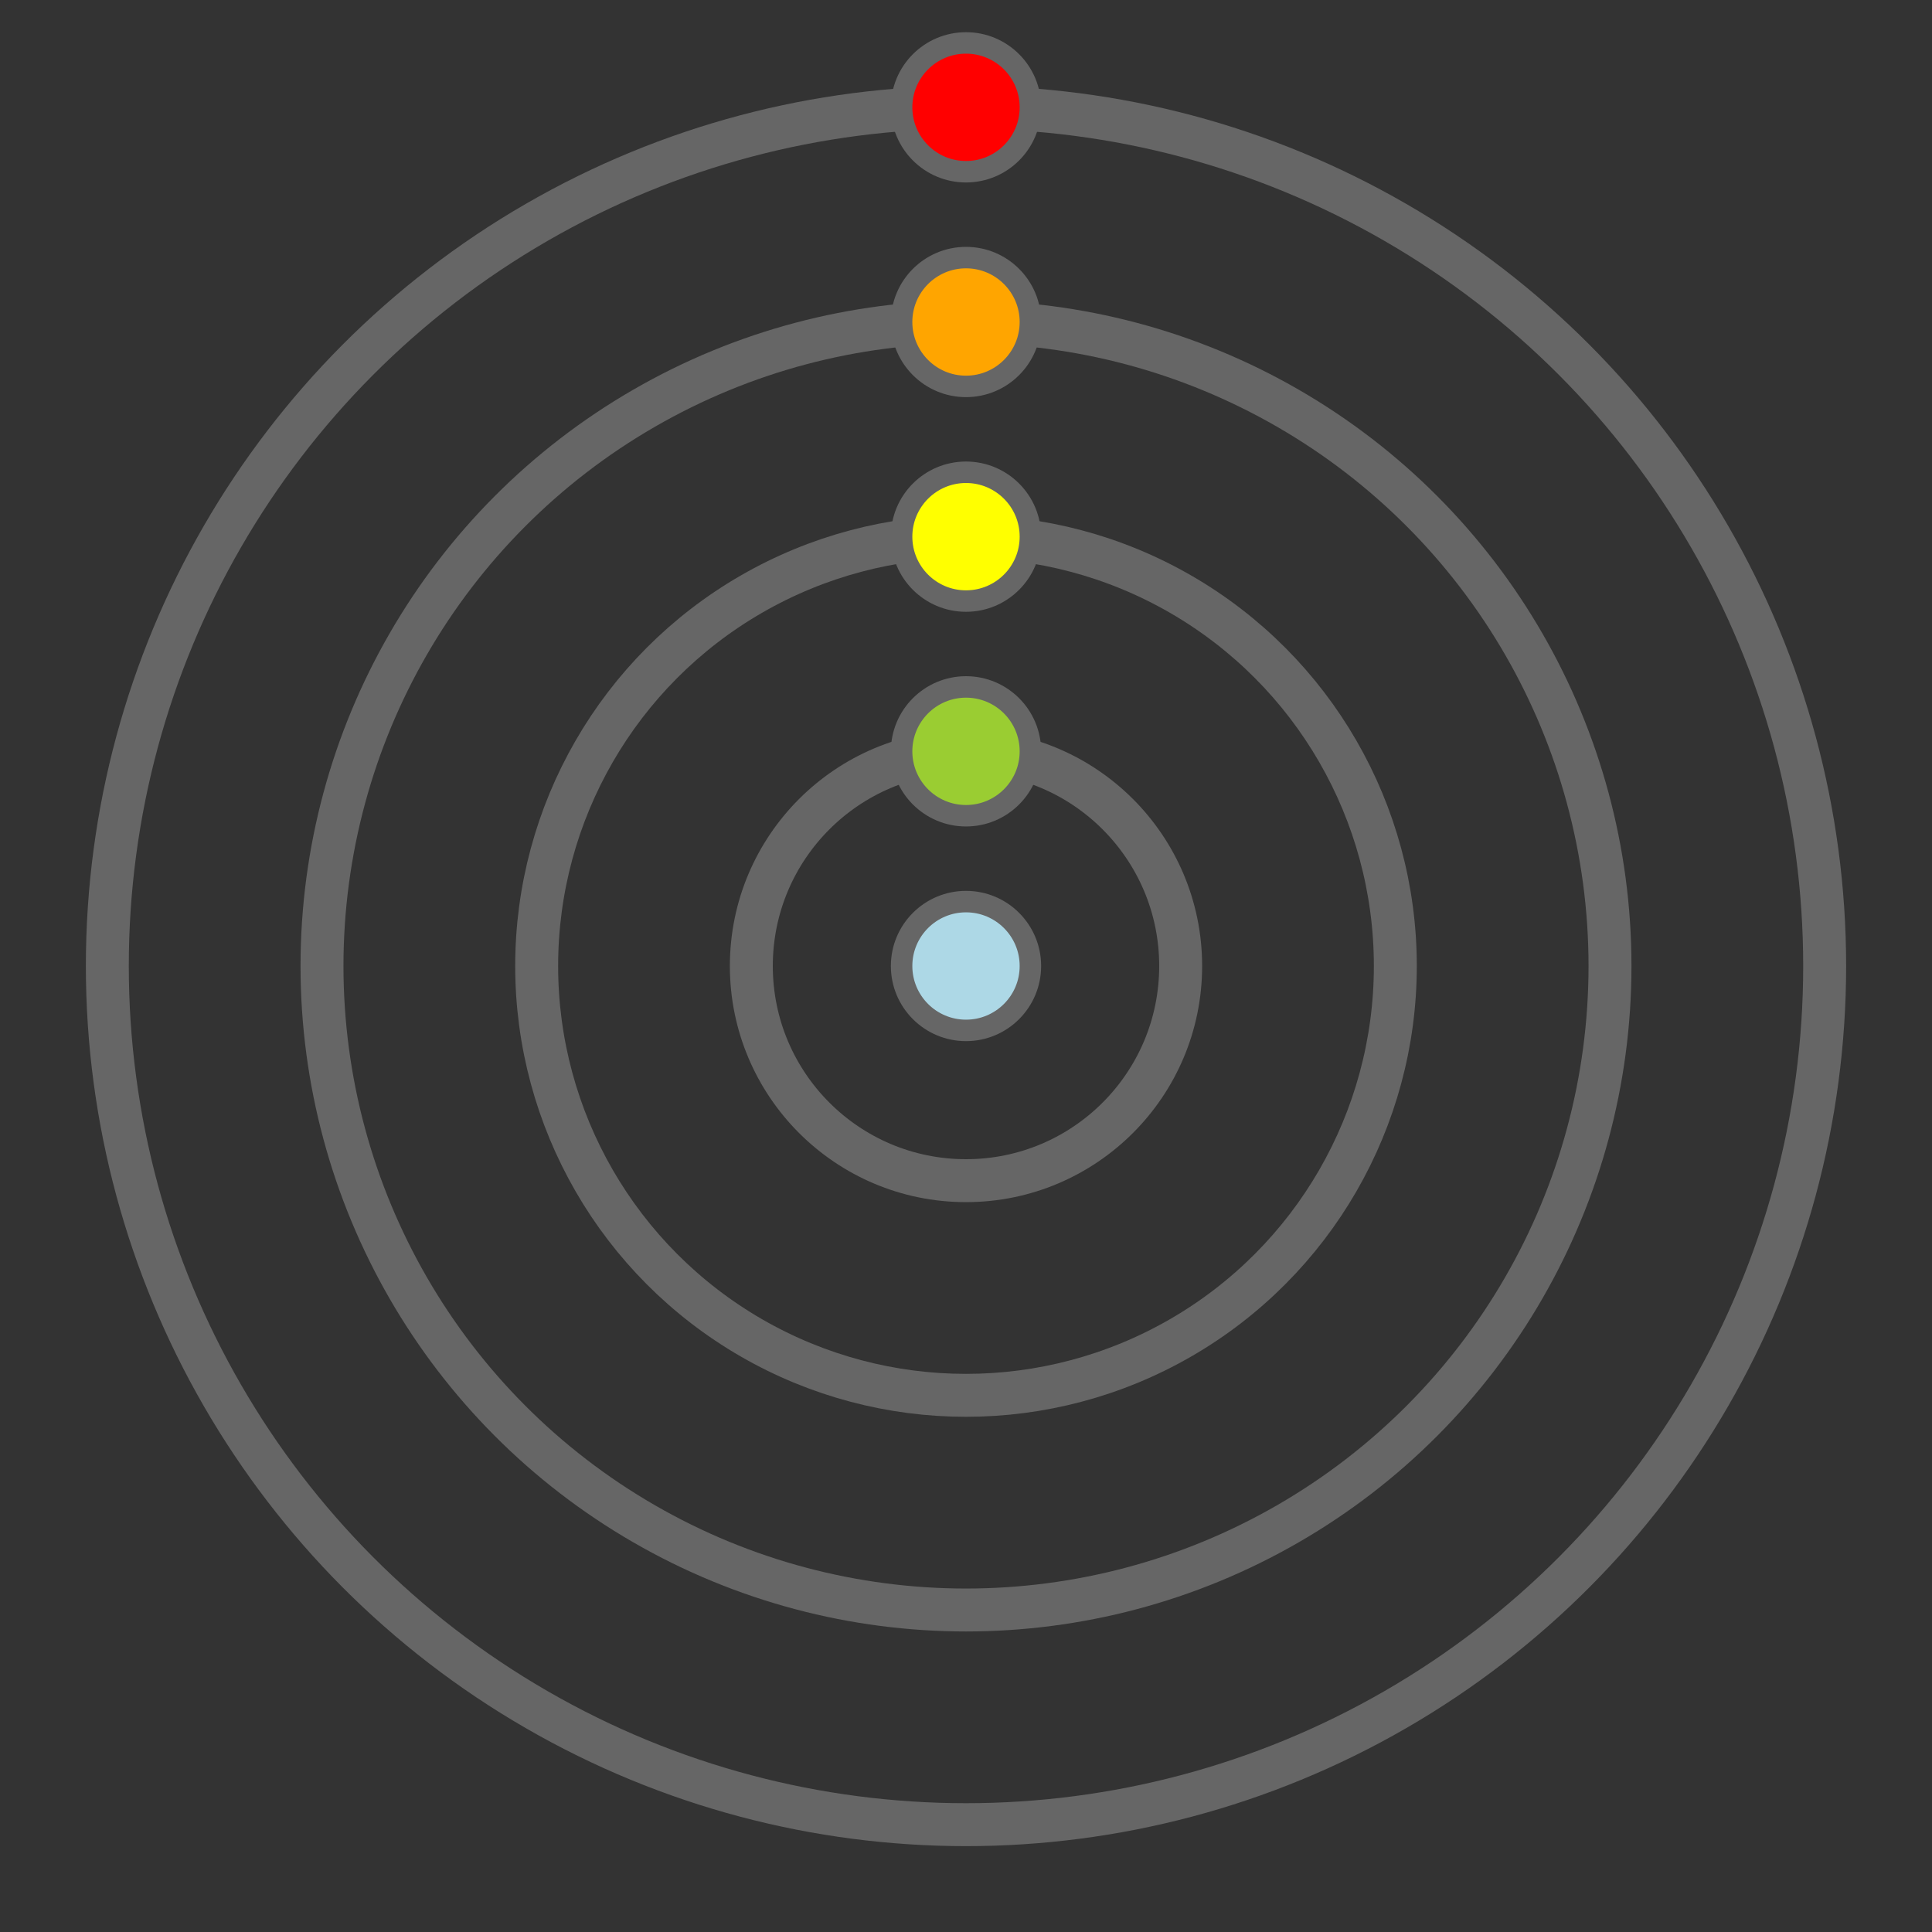 <svg xmlns="http://www.w3.org/2000/svg" id="neck" viewBox="0 0 900 900">
    <rect x="0" y="0" width="900" height="900" fill="#333333" stroke="none"/>
    <style>
        .loop { 
            stroke: #666; 
            stroke-width: 20; 
            fill-opacity: 0; 
            } 
        #cen, #day, #hor, #min, #sec { 
            stroke: #666; 
            stroke-width: 10; 
            } 
        #cen { fill: lightblue; } 
        #day { fill: yellowgreen; } 
        #hor { fill: yellow; } 
        #min { fill: orange; } 
        #sec { fill: red; }
    </style>

    <circle id="d_loop" cx="450" cy="450" r="100" class="loop"/>
    <circle id="h_loop" cx="450" cy="450" r="200" class="loop"/>
    <circle id="m_loop" cx="450" cy="450" r="300" class="loop"/>
    <circle id="s_loop" cx="450" cy="450" r="400" class="loop"/>

    <circle id="sec" cx="450" cy="050" r="30" class="dot"/>
    <circle id="min" cx="450" cy="150" r="30" class="dot"/>
    <circle id="hor" cx="450" cy="250" r="30" class="dot"/>
    <circle id="day" cx="450" cy="350" r="30" class="dot"/>
    <circle id="cen" cx="450" cy="450" r="30" class="dot"/>
</svg>
